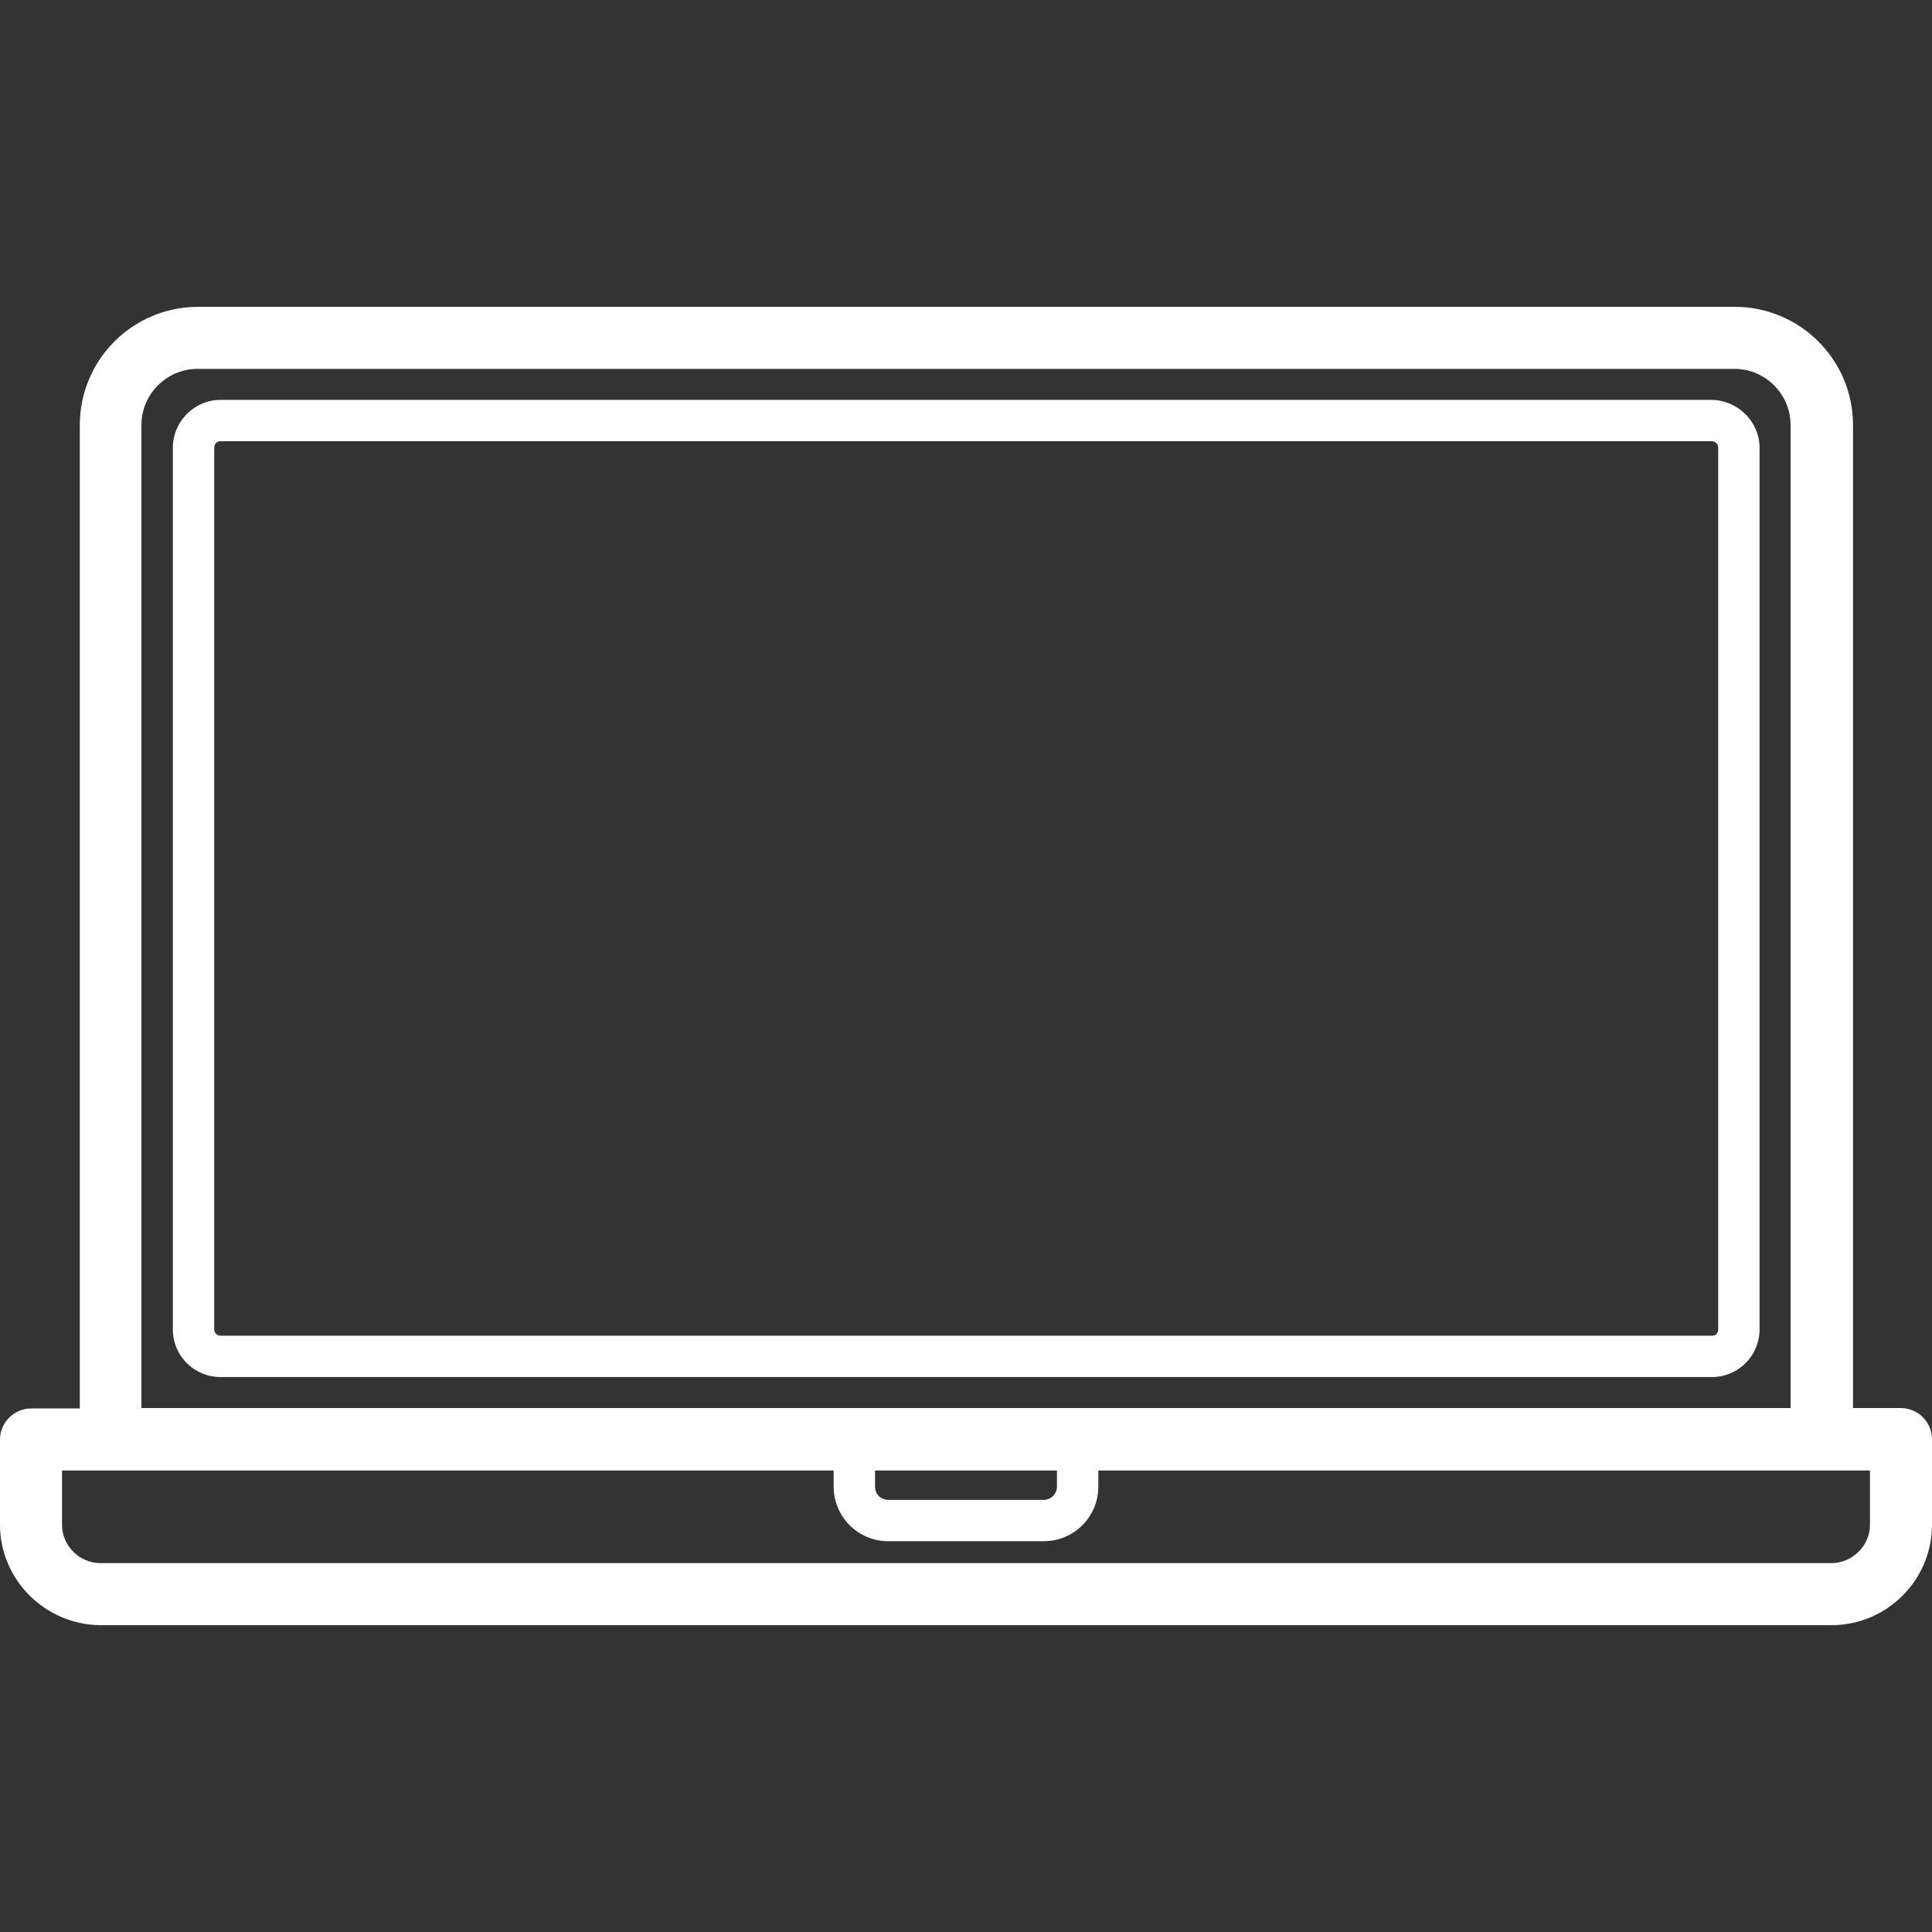 <?xml version="1.0" encoding="utf-8"?>
<!-- Generator: Adobe Illustrator 23.0.1, SVG Export Plug-In . SVG Version: 6.00 Build 0)  -->
<svg version="1.1" id="Layer_1" xmlns="http://www.w3.org/2000/svg" xmlns:xlink="http://www.w3.org/1999/xlink" x="0px" y="0px"
	 viewBox="0 0 467.2 467.2" style="enable-background:new 0 0 467.2 467.2;" xml:space="preserve">
<rect x="0" y="0" width="467.2" height="467.2" fill="#333333" stroke="none"/>
<style type="text/css">
	.st0{fill:#FFFFFF;}
</style>
<g>
	<g id="XMLID_1_">
		<g>
			<path class="st0" d="M467.2,348.1v20.6c0,13.4-10.9,24.3-24.3,24.3H24.3C10.9,392.9,0,382,0,368.7v-20.6c0-4.1,3.4-7.5,7.5-7.5
				h11.8V102.8c0-15.8,12.8-28.6,28.6-28.6h371.6c15.8,0,28.6,12.8,28.6,28.6v237.7h11.7C463.9,340.6,467.2,343.9,467.2,348.1z
				 M452.2,368.7v-13.1h-11.7H265.6v3.9c0,7.3-5.9,13.2-13.2,13.2h-37.6c-7.3,0-13.2-5.9-13.2-13.2v-3.9H26.7H15v13.1
				c0,5.1,4.2,9.3,9.3,9.3h418.7C448,377.9,452.2,373.8,452.2,368.7z M433,340.6V102.8c0-7.5-6.1-13.6-13.6-13.6H47.8
				c-7.5,0-13.6,6.1-13.6,13.6v237.7H433z M255.6,359.5v-3.9h-44v3.9c0,1.8,1.4,3.2,3.2,3.2h37.6
				C254.2,362.7,255.6,361.2,255.6,359.5z"/>
			<path class="st0" d="M425.5,108.3v213.2c0,6.4-5.2,11.5-11.5,11.5H53.3c-6.4,0-11.5-5.2-11.5-11.5V108.3
				c0-6.4,5.2-11.6,11.5-11.6h360.6C420.3,96.8,425.5,102,425.5,108.3z M415.5,321.5V108.3c0-0.9-0.7-1.6-1.5-1.6H53.3
				c-0.9,0-1.5,0.7-1.5,1.6v213.2c0,0.8,0.7,1.5,1.5,1.5h360.6C414.8,323.1,415.5,322.4,415.5,321.5z"/>
		</g>
		<g>
		</g>
	</g>
</g>
</svg>
